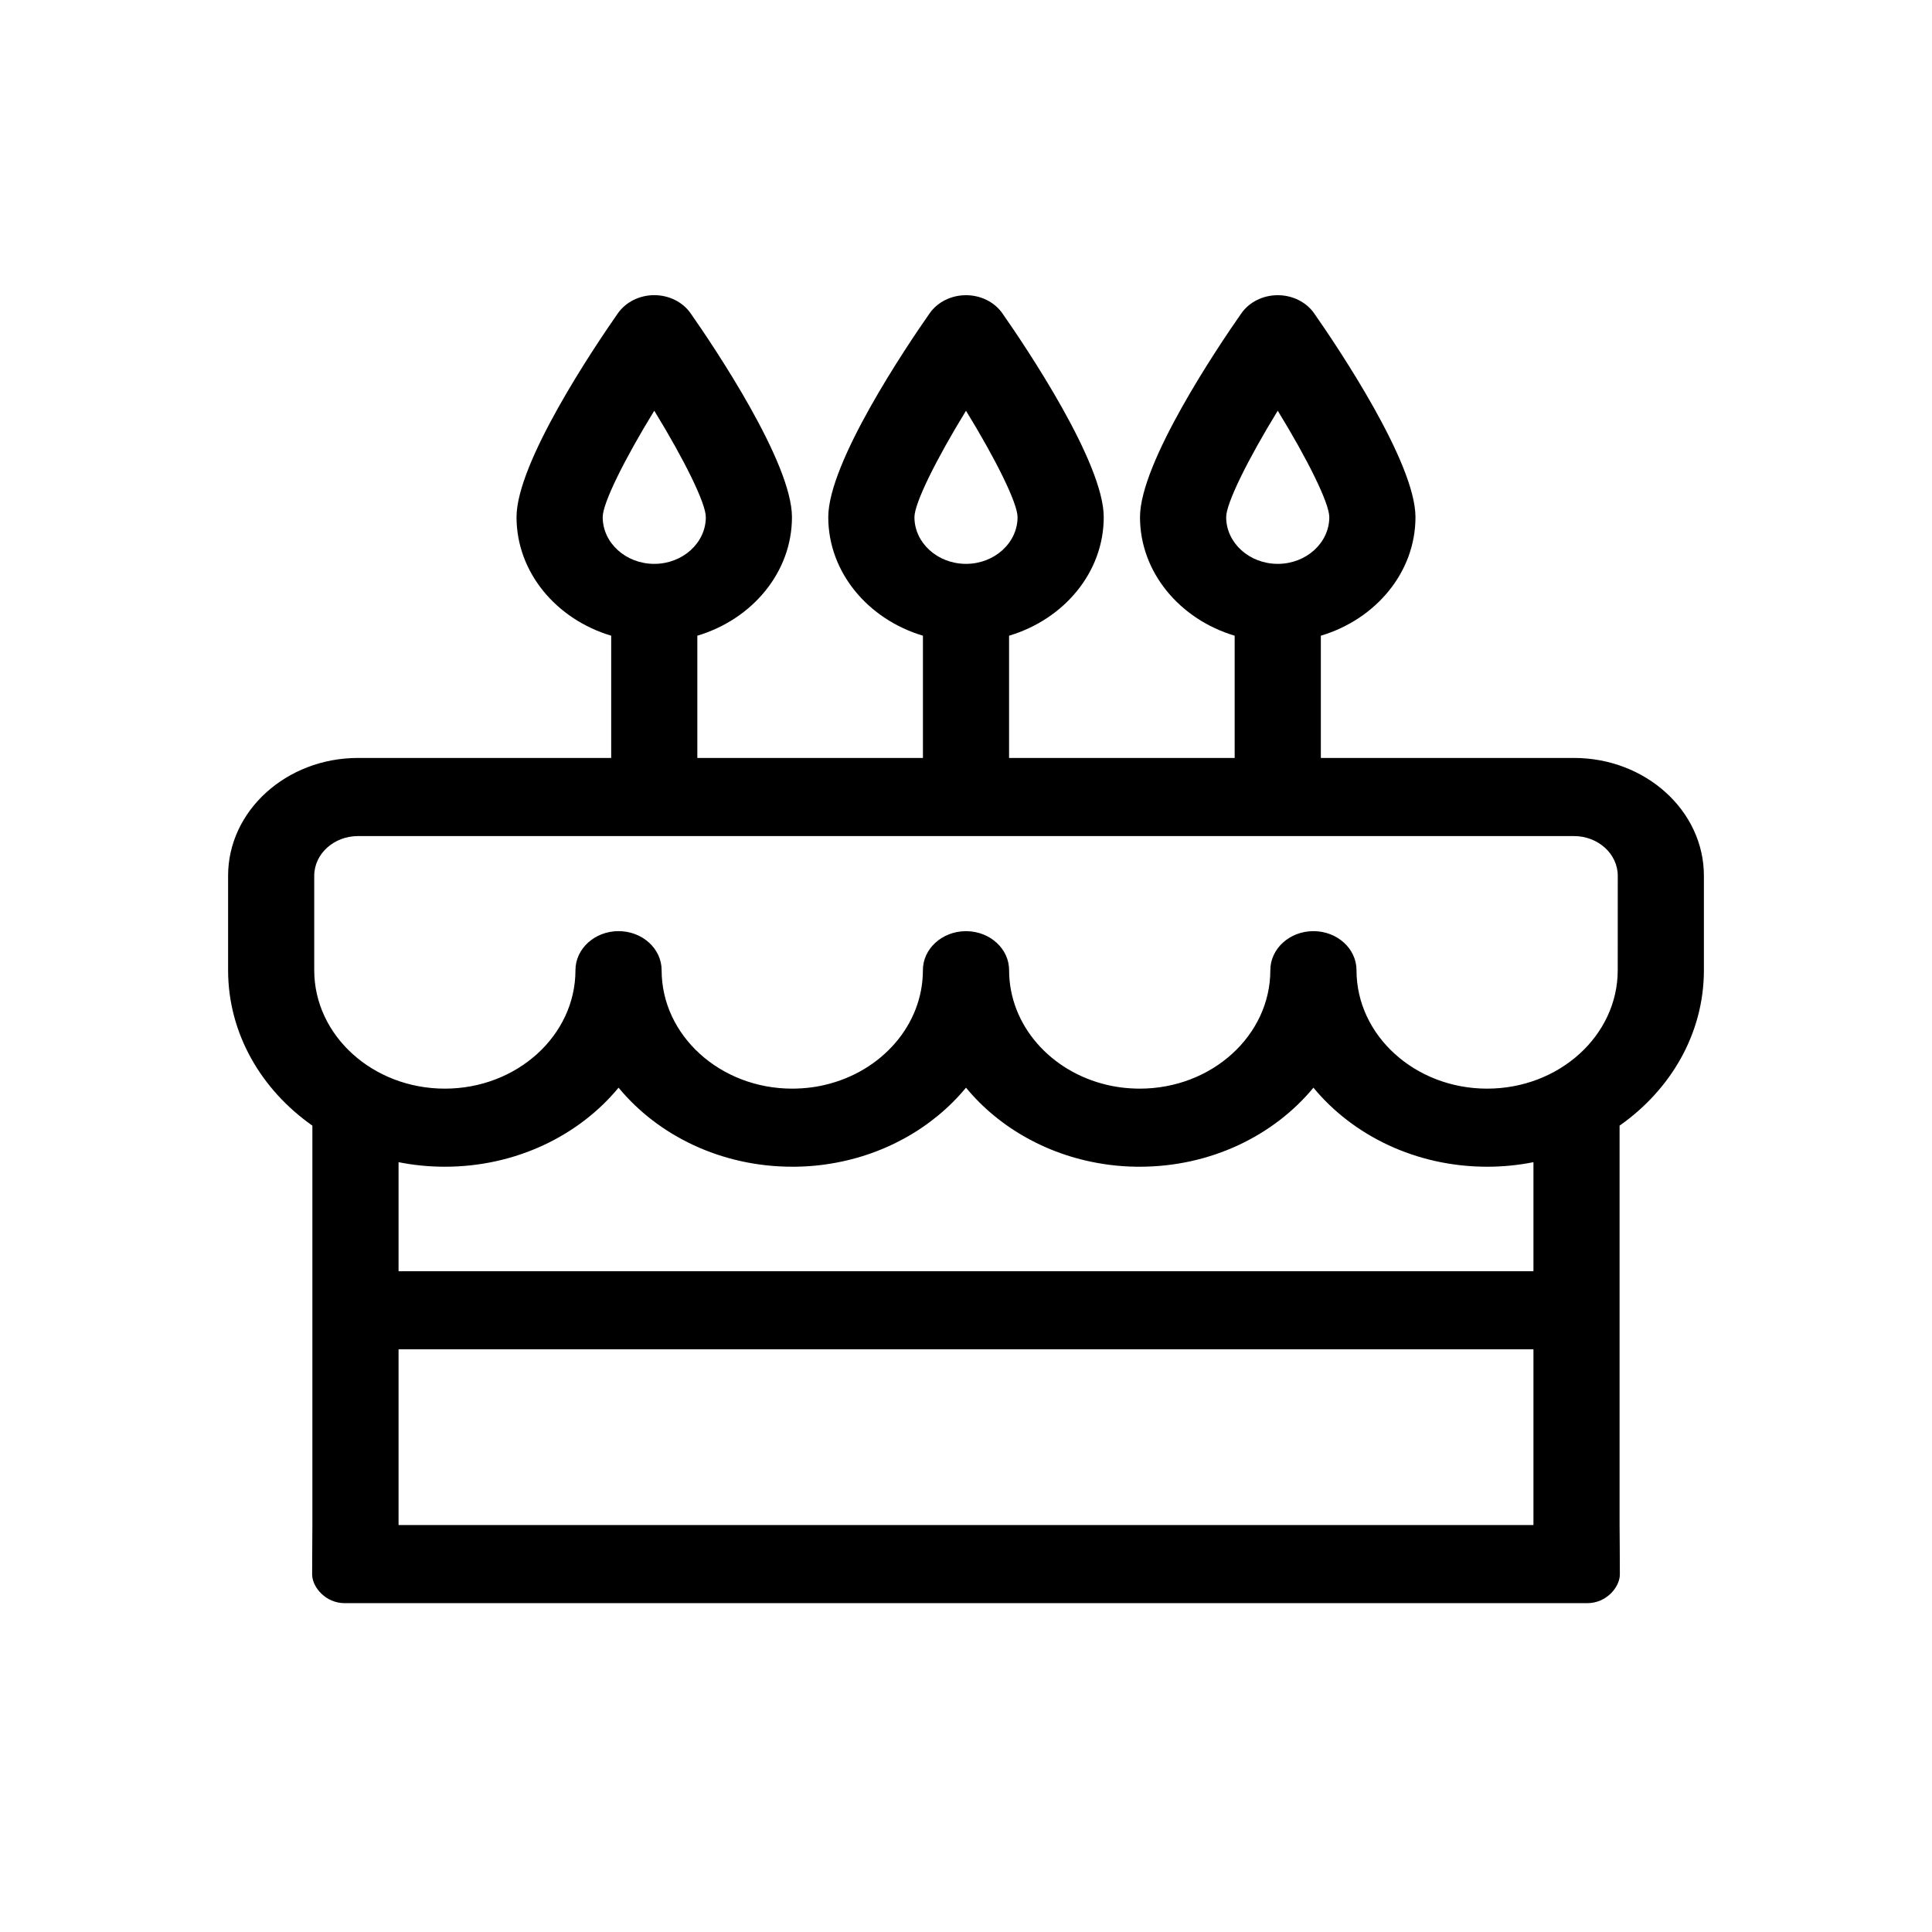<svg width="48" height="48" viewBox="0 0 48 48" xmlns="http://www.w3.org/2000/svg">
<path fill-rule="evenodd" clip-rule="evenodd" d="M19.676 12.848C19.676 14.219 18.689 15.386 17.325 15.794V18.831H19.749H22.93V15.794C21.566 15.386 20.578 14.22 20.578 12.848C20.578 11.494 22.505 8.63 23.096 7.785C23.292 7.504 23.633 7.334 24 7.334C24.367 7.334 24.708 7.504 24.904 7.785C25.495 8.63 27.422 11.494 27.422 12.848C27.422 14.22 26.435 15.386 25.07 15.794V18.831H28.251H30.675V15.794C29.311 15.386 28.323 14.219 28.323 12.848C28.323 11.494 30.25 8.63 30.841 7.785C31.037 7.504 31.379 7.334 31.745 7.334C32.112 7.334 32.453 7.504 32.65 7.785C33.24 8.63 35.167 11.494 35.167 12.848C35.167 14.22 34.18 15.386 32.816 15.794V18.831H39.105C40.885 18.831 42.333 20.144 42.333 21.758V24.105C42.333 25.674 41.512 27.072 40.238 27.966V37.889C40.239 38.147 40.241 38.3 40.242 38.44C40.244 38.621 40.245 38.78 40.245 39.114C40.245 39.434 39.907 39.83 39.438 39.83H28.251H19.749H8.562C8.093 39.83 7.755 39.434 7.755 39.114C7.755 38.777 7.756 38.619 7.758 38.436C7.759 38.297 7.76 38.144 7.761 37.889V27.966C6.488 27.072 5.667 25.674 5.667 24.105V21.758C5.667 20.144 7.115 18.831 8.895 18.831H15.185V15.794C13.82 15.386 12.833 14.219 12.833 12.848C12.833 11.494 14.76 8.63 15.35 7.785C15.547 7.504 15.888 7.333 16.255 7.333C16.622 7.333 16.963 7.504 17.159 7.785C17.75 8.63 19.676 11.494 19.676 12.848ZM16.255 10.204C16.996 11.413 17.536 12.501 17.536 12.848C17.536 13.488 16.961 14.009 16.255 14.009C15.548 14.009 14.974 13.488 14.974 12.848C14.973 12.501 15.513 11.413 16.255 10.204H16.255ZM31.745 10.204C32.487 11.413 33.026 12.501 33.026 12.848C33.026 13.488 32.452 14.009 31.745 14.009C31.039 14.009 30.464 13.488 30.464 12.848C30.464 12.502 31.003 11.414 31.745 10.204H31.745ZM25.281 12.848C25.281 12.502 24.742 11.414 24 10.205C23.258 11.414 22.719 12.502 22.719 12.848C22.719 13.488 23.294 14.009 24 14.009C24.706 14.009 25.281 13.488 25.281 12.848ZM19.749 37.889H28.251H38.098V33.523H28.251H19.749H9.902V37.889H19.749ZM19.749 31.583H28.251H38.098V28.874C37.727 28.948 37.342 28.987 36.947 28.987C35.183 28.987 33.614 28.214 32.632 27.023C31.648 28.214 30.08 28.987 28.316 28.987C28.27 28.987 28.224 28.987 28.178 28.986L28.167 28.985C28.146 28.985 28.126 28.984 28.106 28.983L28.082 28.983L28.031 28.98L28 28.979C27.985 28.978 27.969 28.977 27.953 28.976L27.918 28.974L27.876 28.971L27.836 28.968L27.802 28.965L27.753 28.961L27.727 28.958C27.723 28.958 27.718 28.957 27.714 28.957C27.699 28.955 27.685 28.954 27.67 28.952L27.653 28.95C27.632 28.948 27.611 28.946 27.59 28.943L27.573 28.941C27.552 28.938 27.53 28.935 27.508 28.932L27.5 28.931C26.073 28.734 24.828 28.027 24 27.023C23.171 28.027 21.927 28.734 20.5 28.931L20.491 28.932C20.48 28.934 20.468 28.936 20.457 28.937C20.447 28.938 20.436 28.94 20.426 28.941L20.41 28.943C20.396 28.945 20.383 28.946 20.369 28.948C20.362 28.949 20.355 28.95 20.347 28.95L20.33 28.952C20.311 28.954 20.292 28.956 20.273 28.958L20.247 28.961L20.198 28.965L20.164 28.968L20.123 28.971L20.081 28.974L20.046 28.976L20 28.979L19.968 28.98L19.917 28.983L19.894 28.983C19.874 28.984 19.853 28.985 19.833 28.985L19.822 28.986C19.776 28.987 19.73 28.987 19.684 28.987C17.92 28.987 16.351 28.214 15.368 27.023C14.385 28.214 12.816 28.987 11.053 28.987C10.658 28.987 10.273 28.948 9.902 28.874V31.583H19.749ZM28.18 27.044C28.203 27.045 28.227 27.046 28.25 27.046C28.272 27.047 28.294 27.047 28.316 27.047C30.105 27.047 31.561 25.727 31.561 24.105C31.561 23.569 32.041 23.134 32.632 23.134C33.223 23.134 33.702 23.569 33.702 24.105C33.702 25.727 35.158 27.047 36.947 27.047C38.737 27.047 40.192 25.727 40.192 24.105L40.193 21.758C40.192 21.214 39.704 20.772 39.105 20.772H28.251H19.748H8.895C8.295 20.772 7.808 21.214 7.807 21.758V24.105C7.807 25.727 9.263 27.047 11.052 27.047C12.841 27.047 14.297 25.727 14.297 24.105C14.297 23.569 14.777 23.134 15.368 23.134C15.959 23.134 16.438 23.569 16.438 24.105C16.438 25.727 17.894 27.047 19.683 27.047C19.706 27.047 19.728 27.047 19.75 27.046C19.773 27.046 19.797 27.045 19.82 27.044L19.834 27.043C19.855 27.043 19.875 27.041 19.896 27.04L19.918 27.039C19.935 27.038 19.952 27.037 19.969 27.035L20.004 27.032C20.017 27.031 20.029 27.03 20.042 27.029L20.044 27.029C20.058 27.027 20.072 27.026 20.086 27.024L20.12 27.02C20.137 27.018 20.153 27.016 20.17 27.014L20.193 27.01C20.213 27.008 20.232 27.005 20.251 27.002L20.27 26.999C20.291 26.995 20.312 26.991 20.333 26.988L20.343 26.986C20.367 26.981 20.391 26.977 20.414 26.972L20.417 26.971C20.442 26.966 20.468 26.96 20.493 26.954L20.494 26.954C21.893 26.627 22.929 25.473 22.929 24.105C22.929 23.577 23.394 23.148 23.973 23.135C23.982 23.135 23.992 23.135 24.001 23.135L24.027 23.135C24.606 23.148 25.071 23.577 25.071 24.105C25.071 25.473 26.107 26.627 27.505 26.954L27.507 26.954C27.521 26.958 27.535 26.961 27.549 26.964C27.561 26.966 27.572 26.969 27.583 26.971L27.585 26.972C27.609 26.977 27.633 26.981 27.656 26.986L27.667 26.988C27.688 26.991 27.709 26.995 27.73 26.999L27.748 27.002C27.767 27.005 27.787 27.008 27.806 27.01L27.806 27.01L27.83 27.014C27.847 27.016 27.863 27.018 27.879 27.02C27.891 27.021 27.902 27.023 27.914 27.024L27.956 27.029L27.957 27.029C27.97 27.03 27.983 27.031 27.996 27.032L28.031 27.035L28.082 27.039L28.104 27.04C28.124 27.041 28.145 27.043 28.166 27.043L28.18 27.044Z"/>
</svg>
